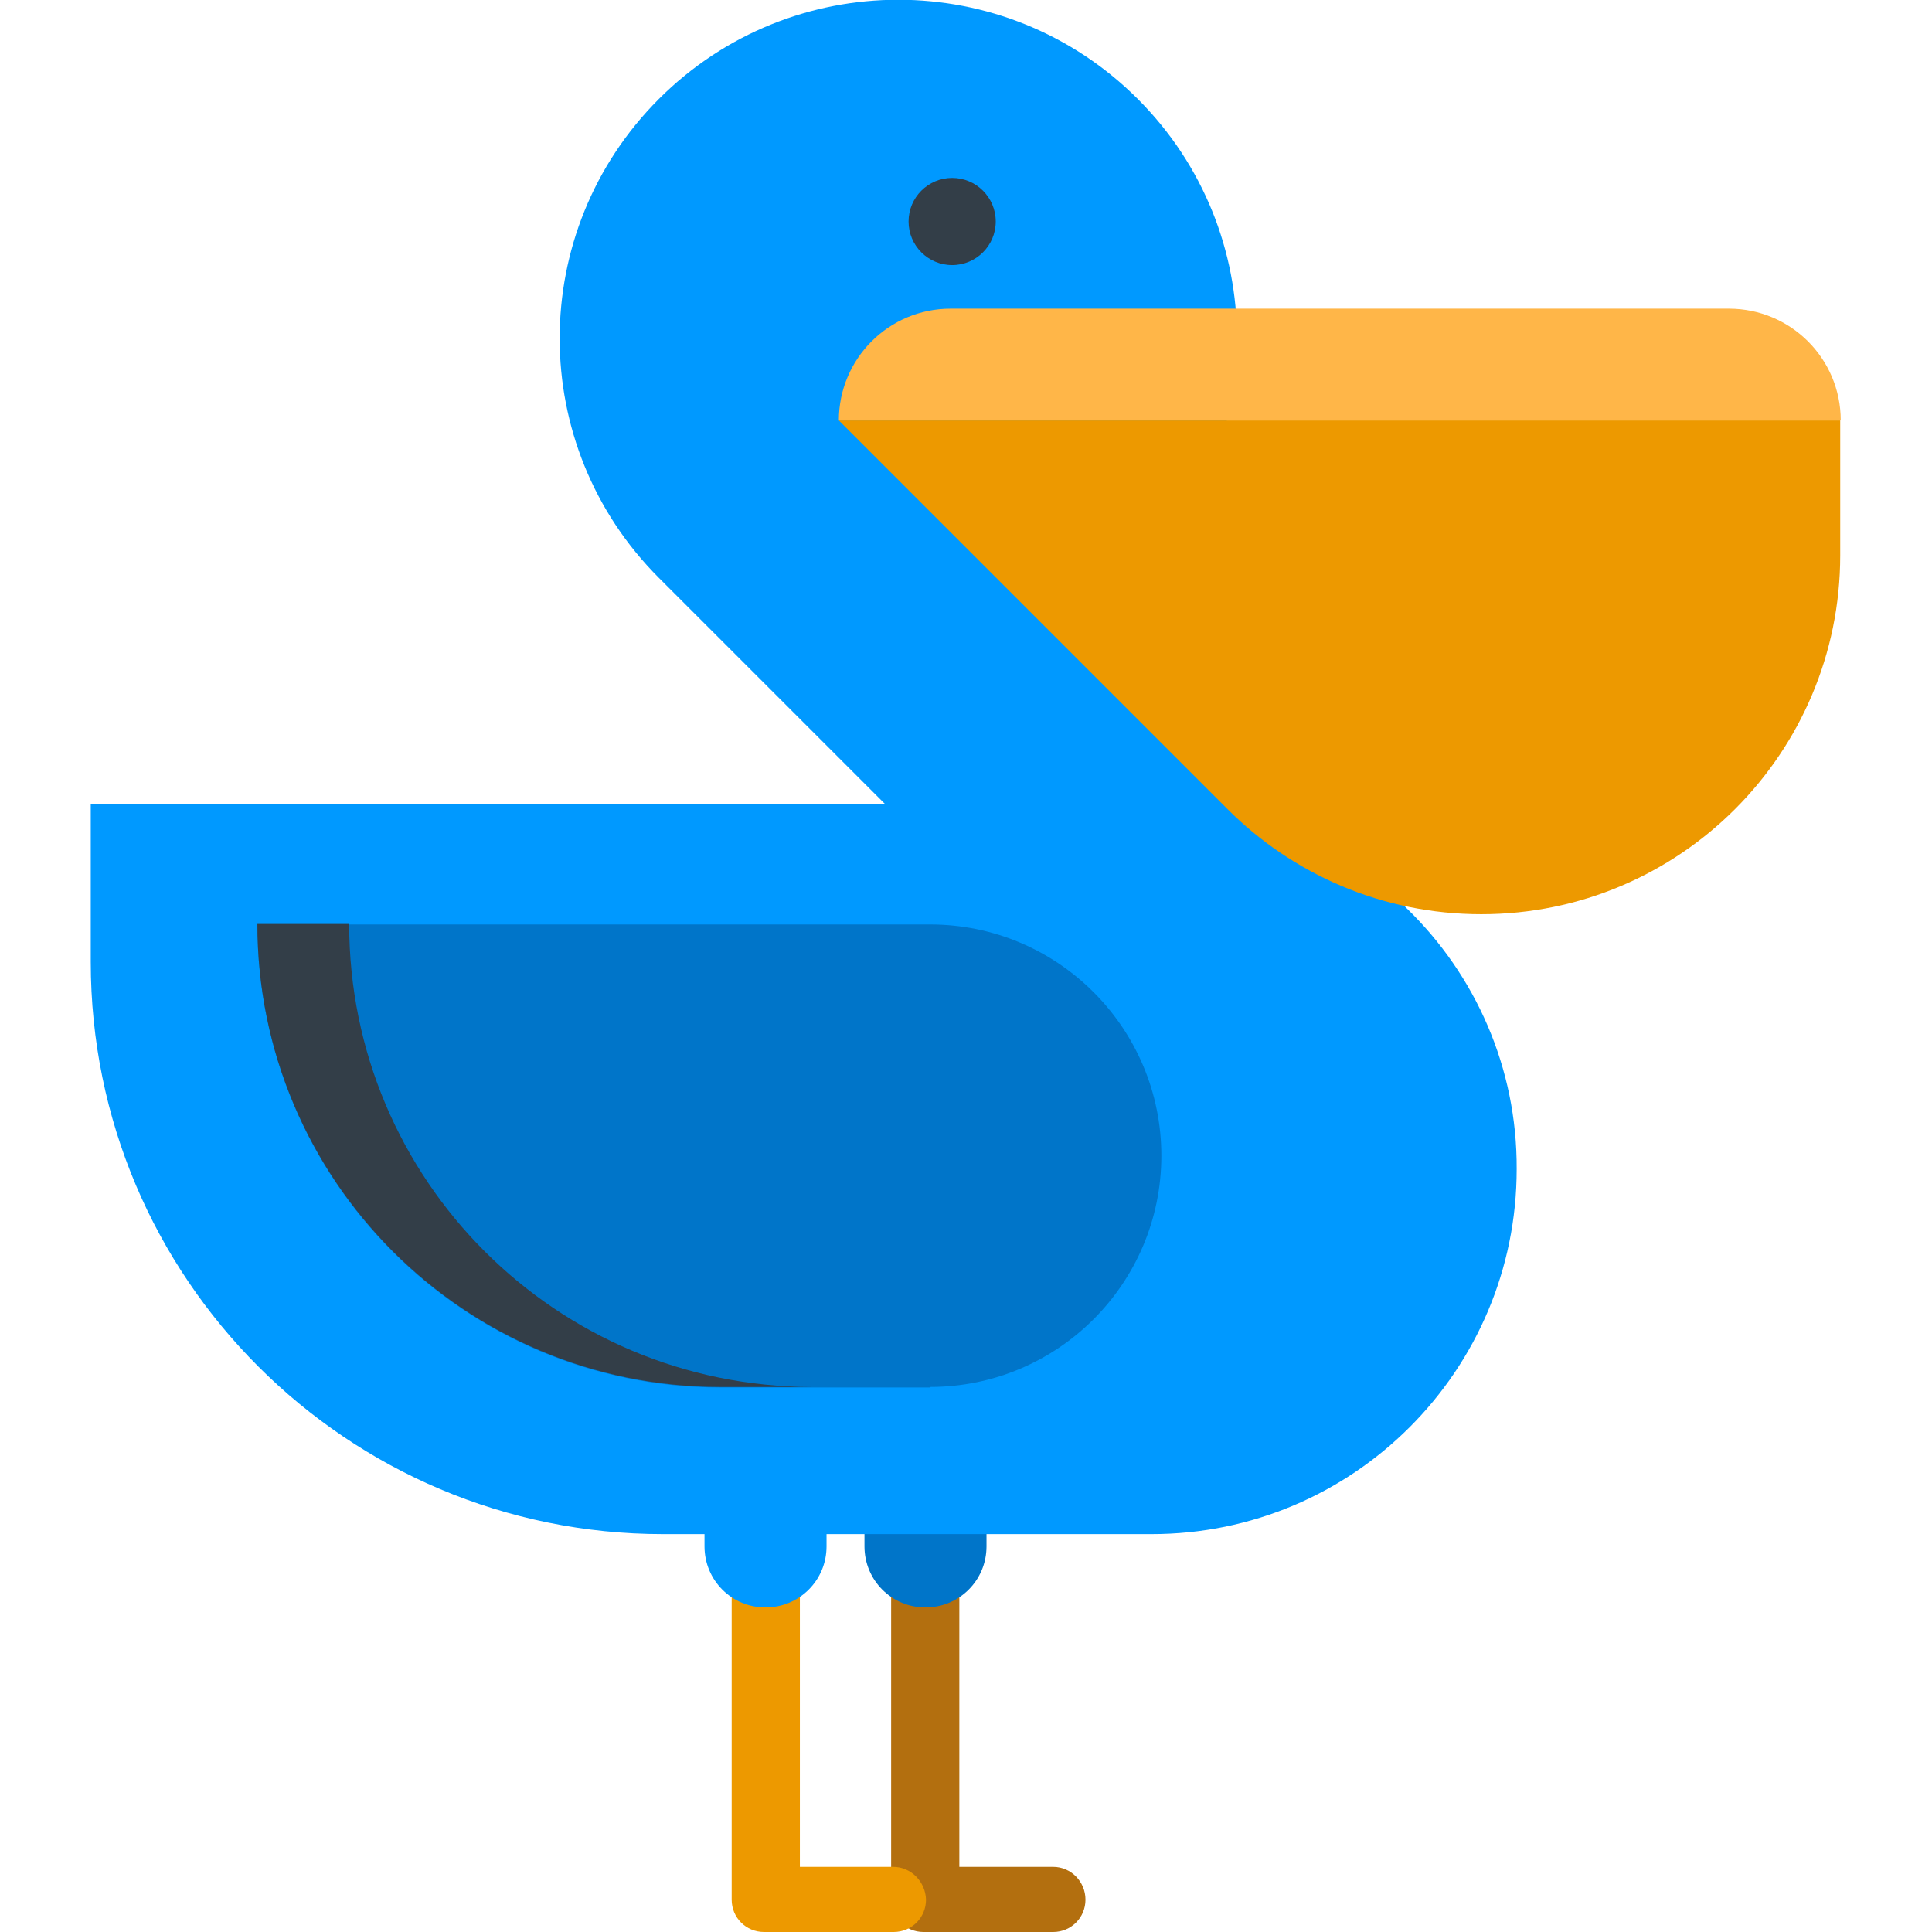 <svg xmlns="http://www.w3.org/2000/svg" xmlns:xlink="http://www.w3.org/1999/xlink" viewBox="0 0 376.8 376.8"><path d="M205.4 364.1h-18.3v-64.8h-13.3v71.2c0 3.5 2.8 6.3 6.3 6.3h25.3c3.5 0 6.3-2.8 6.3-6.3s-2.8-6.4-6.3-6.4z" fill="#b36f0f"/><use xlink:href="#B" fill="#0075c9"/><path d="M174.2 364.1H156v-64.8h-13.3v71.2c0 3.5 2.8 6.3 6.3 6.3h25.3c3.5 0 6.3-2.8 6.3-6.3-.1-3.5-2.9-6.4-6.4-6.4z" fill="#ed9900"/><g fill="#09f"><use xlink:href="#B" x="-31.2"/><path d="M274.4 177.2l-58.9-58.9c2.2-1.7 4.4-3.6 6.4-5.6 25.8-25.8 25.8-67.6 0-93.4s-67.6-25.8-93.4 0-25.8 67.6 0 93.4l44.2 44.2h-155v30.7c0 61.7 50 111.6 111.6 111.6h95.3c39.3 0 71.2-31.9 71.2-71.2.1-19.8-8.1-37.9-21.4-50.8z"/></g><circle cx="185.7" cy="43.2" r="8.5" fill="#333e48"/><path d="M181.4 270.5c24.9 0 45.1-20.2 45.1-45.1s-20.2-45.1-45.1-45.1H50.2c0 49.9 40.4 90.3 90.3 90.3h40.9z" fill="#0075c9"/><path d="M68.1 180.2H50.2c0 49.9 40.4 90.3 90.3 90.3h17.9c-49.9 0-90.3-40.4-90.3-90.3z" fill="#333e48"/><path d="M163.6 82l75.8 75.8c12.7 12.7 30.2 20.5 49.5 20.5 38.7 0 70-31.4 70-70V82H163.6z" fill="#ed9900"/><path d="M163.6,82c0-12,9.7-21.8,21.8-21.8h151.8c12,0,21.8,9.7,21.8,21.8H163.6z" fill="#ffb648"/><defs ><path id="B" d="M168.6 291.3c0-6.6 5.3-11.9 11.9-11.9s11.9 5.3 11.9 11.9v10.3c0 6.6-5.3 11.9-11.9 11.9s-11.9-5.3-11.9-11.9v-10.3z"/></defs></svg>